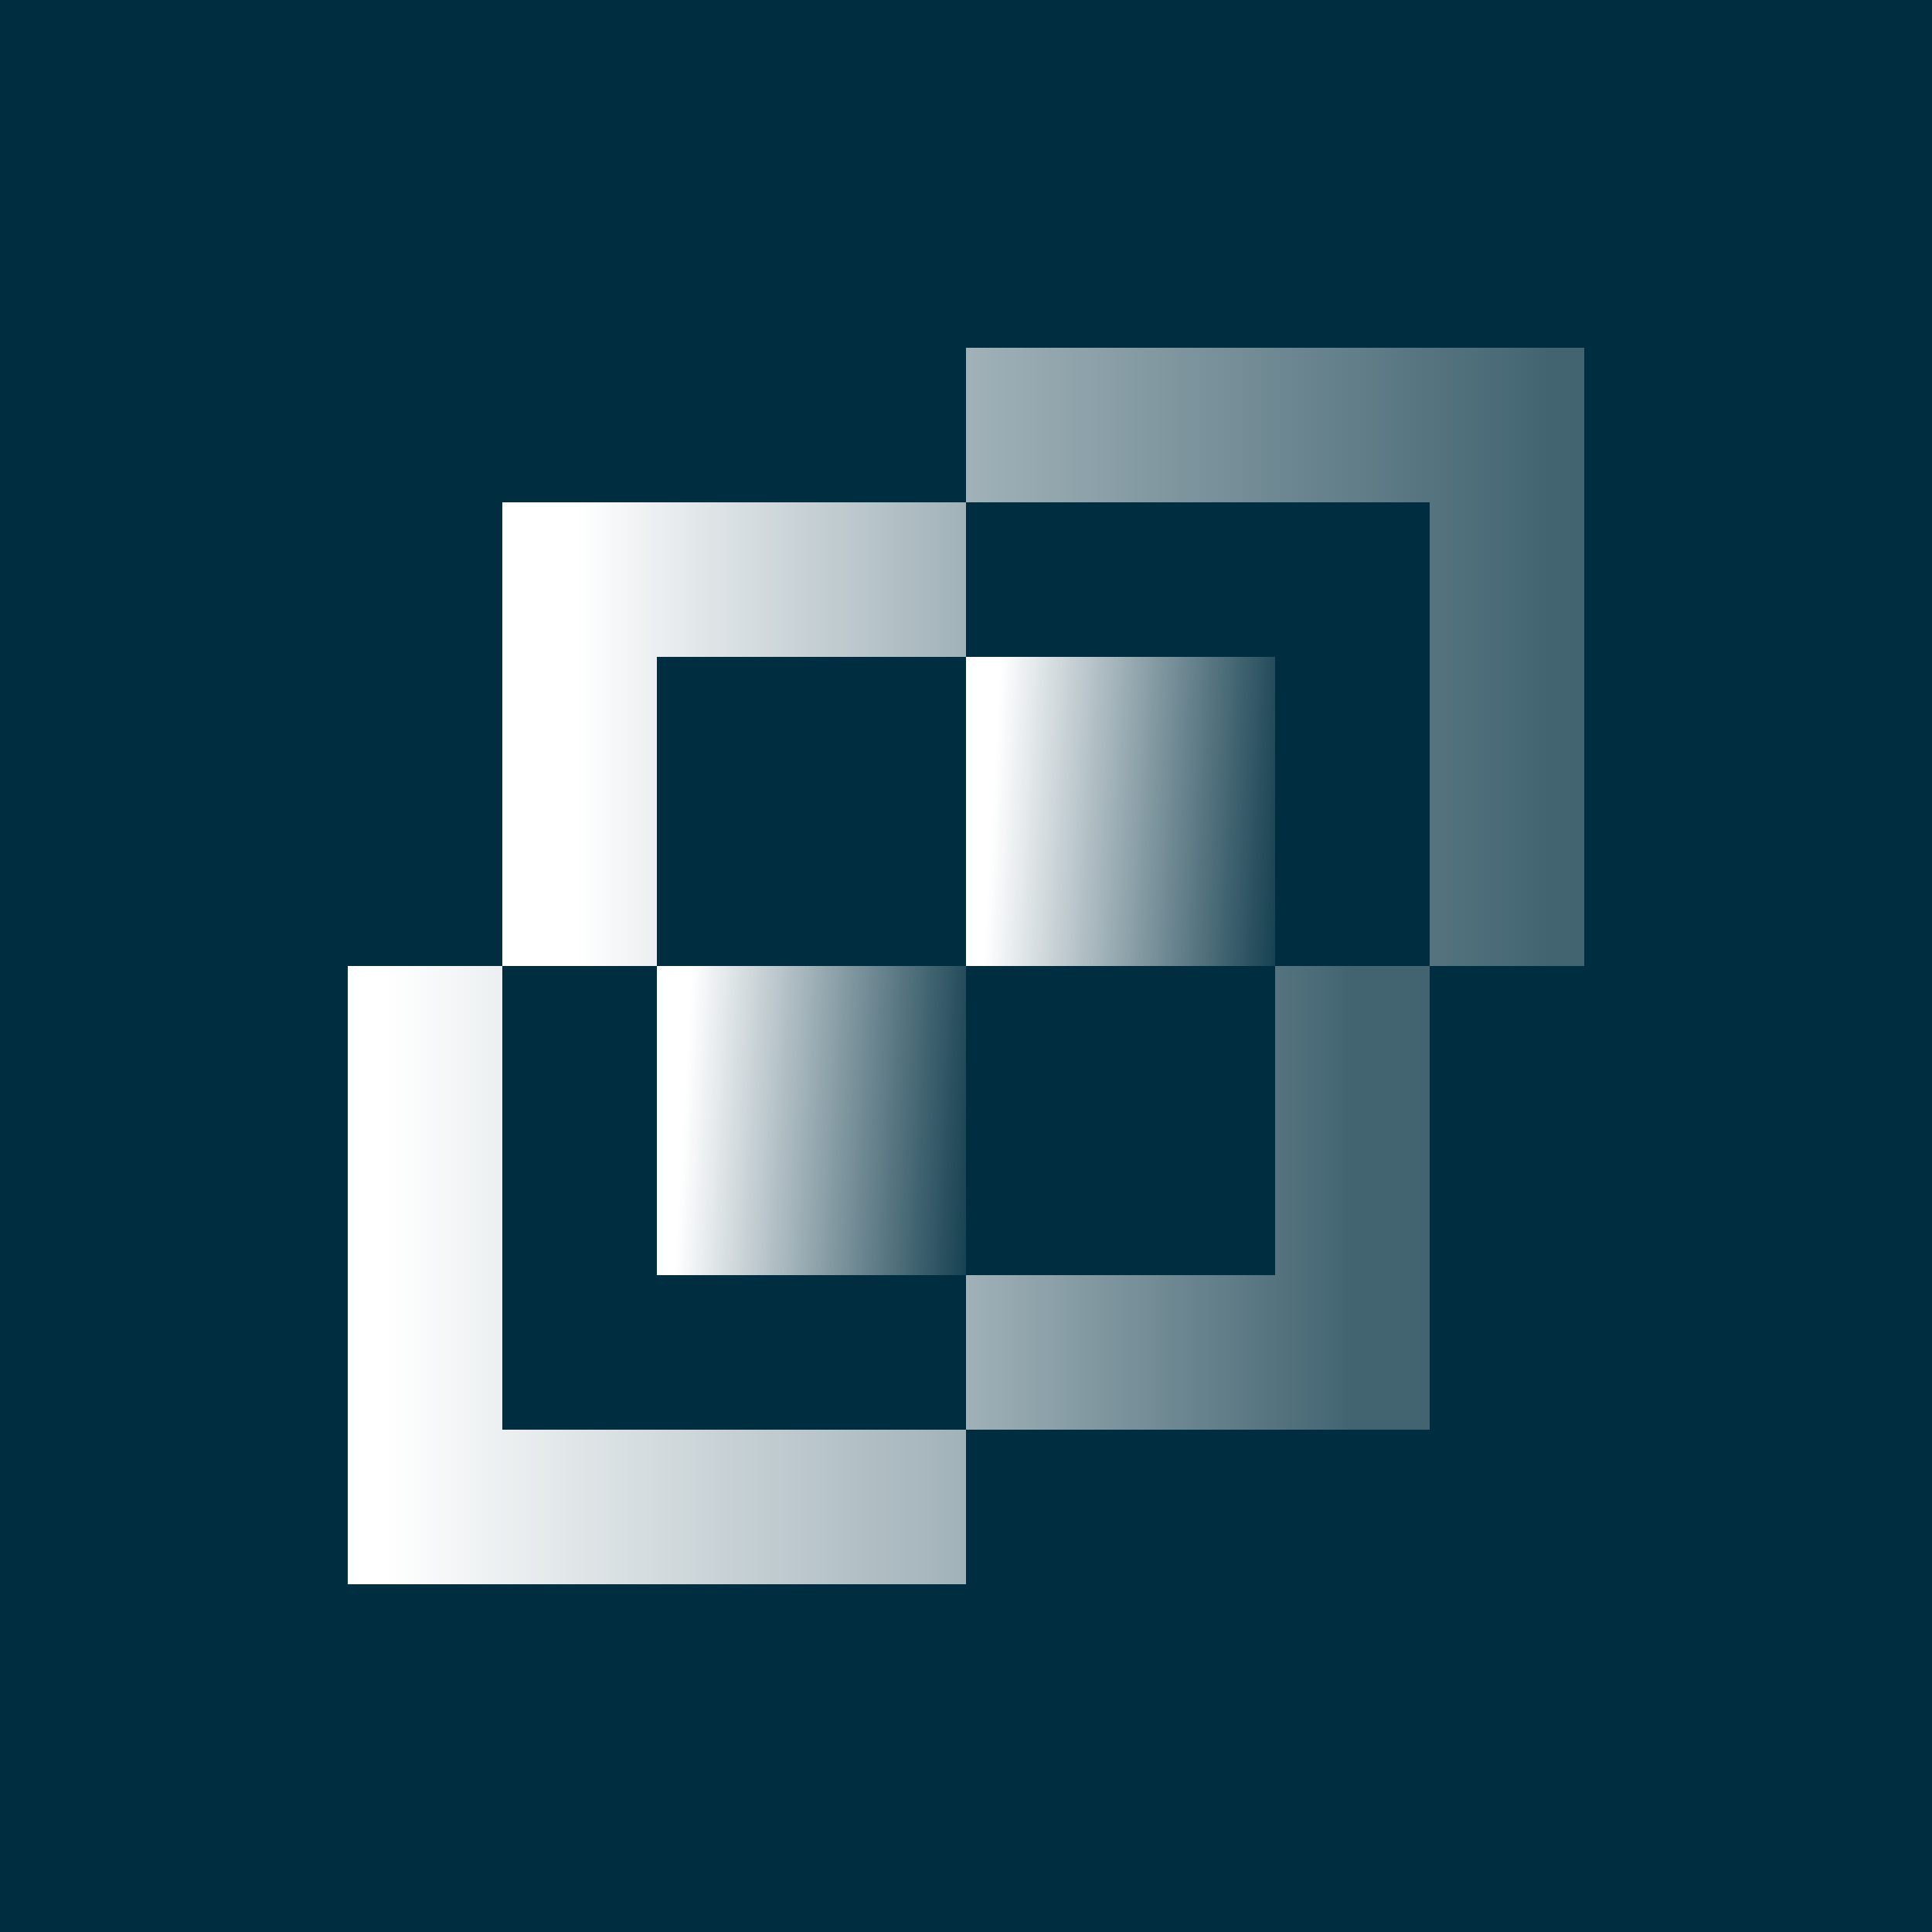 <svg width="100" height="100" viewBox="0 0 100 100" fill="none" xmlns="http://www.w3.org/2000/svg">
<rect width="100" height="100" fill="#002E40"/>
<path d="M22 50V78H50M50 22H78V50" stroke="url(#paint0_linear_500_6616)" stroke-width="8"/>
<path d="M30 50L30 30H50M50 70H70V50" stroke="url(#paint1_linear_500_6616)" stroke-width="8"/>
<rect x="34" y="66" width="16" height="16" transform="rotate(-90 34 66)" fill="url(#paint2_linear_500_6616)"/>
<rect x="50" y="50" width="16" height="16" transform="rotate(-90 50 50)" fill="url(#paint3_linear_500_6616)"/>
<defs>
<linearGradient id="paint0_linear_500_6616" x1="20" y1="50" x2="80" y2="50" gradientUnits="userSpaceOnUse">
<stop stop-color="white"/>
<stop offset="1" stop-color="white" stop-opacity="0.26"/>
</linearGradient>
<linearGradient id="paint1_linear_500_6616" x1="29.899" y1="50.101" x2="69.9" y2="50.101" gradientUnits="userSpaceOnUse">
<stop stop-color="white"/>
<stop offset="1" stop-color="white" stop-opacity="0.26"/>
</linearGradient>
<linearGradient id="paint2_linear_500_6616" x1="41.467" y1="67.333" x2="40.533" y2="83.867" gradientUnits="userSpaceOnUse">
<stop stop-color="white"/>
<stop offset="1" stop-color="white" stop-opacity="0"/>
</linearGradient>
<linearGradient id="paint3_linear_500_6616" x1="57.467" y1="51.333" x2="56.533" y2="67.867" gradientUnits="userSpaceOnUse">
<stop stop-color="white"/>
<stop offset="1" stop-color="white" stop-opacity="0"/>
</linearGradient>
</defs>
</svg>
